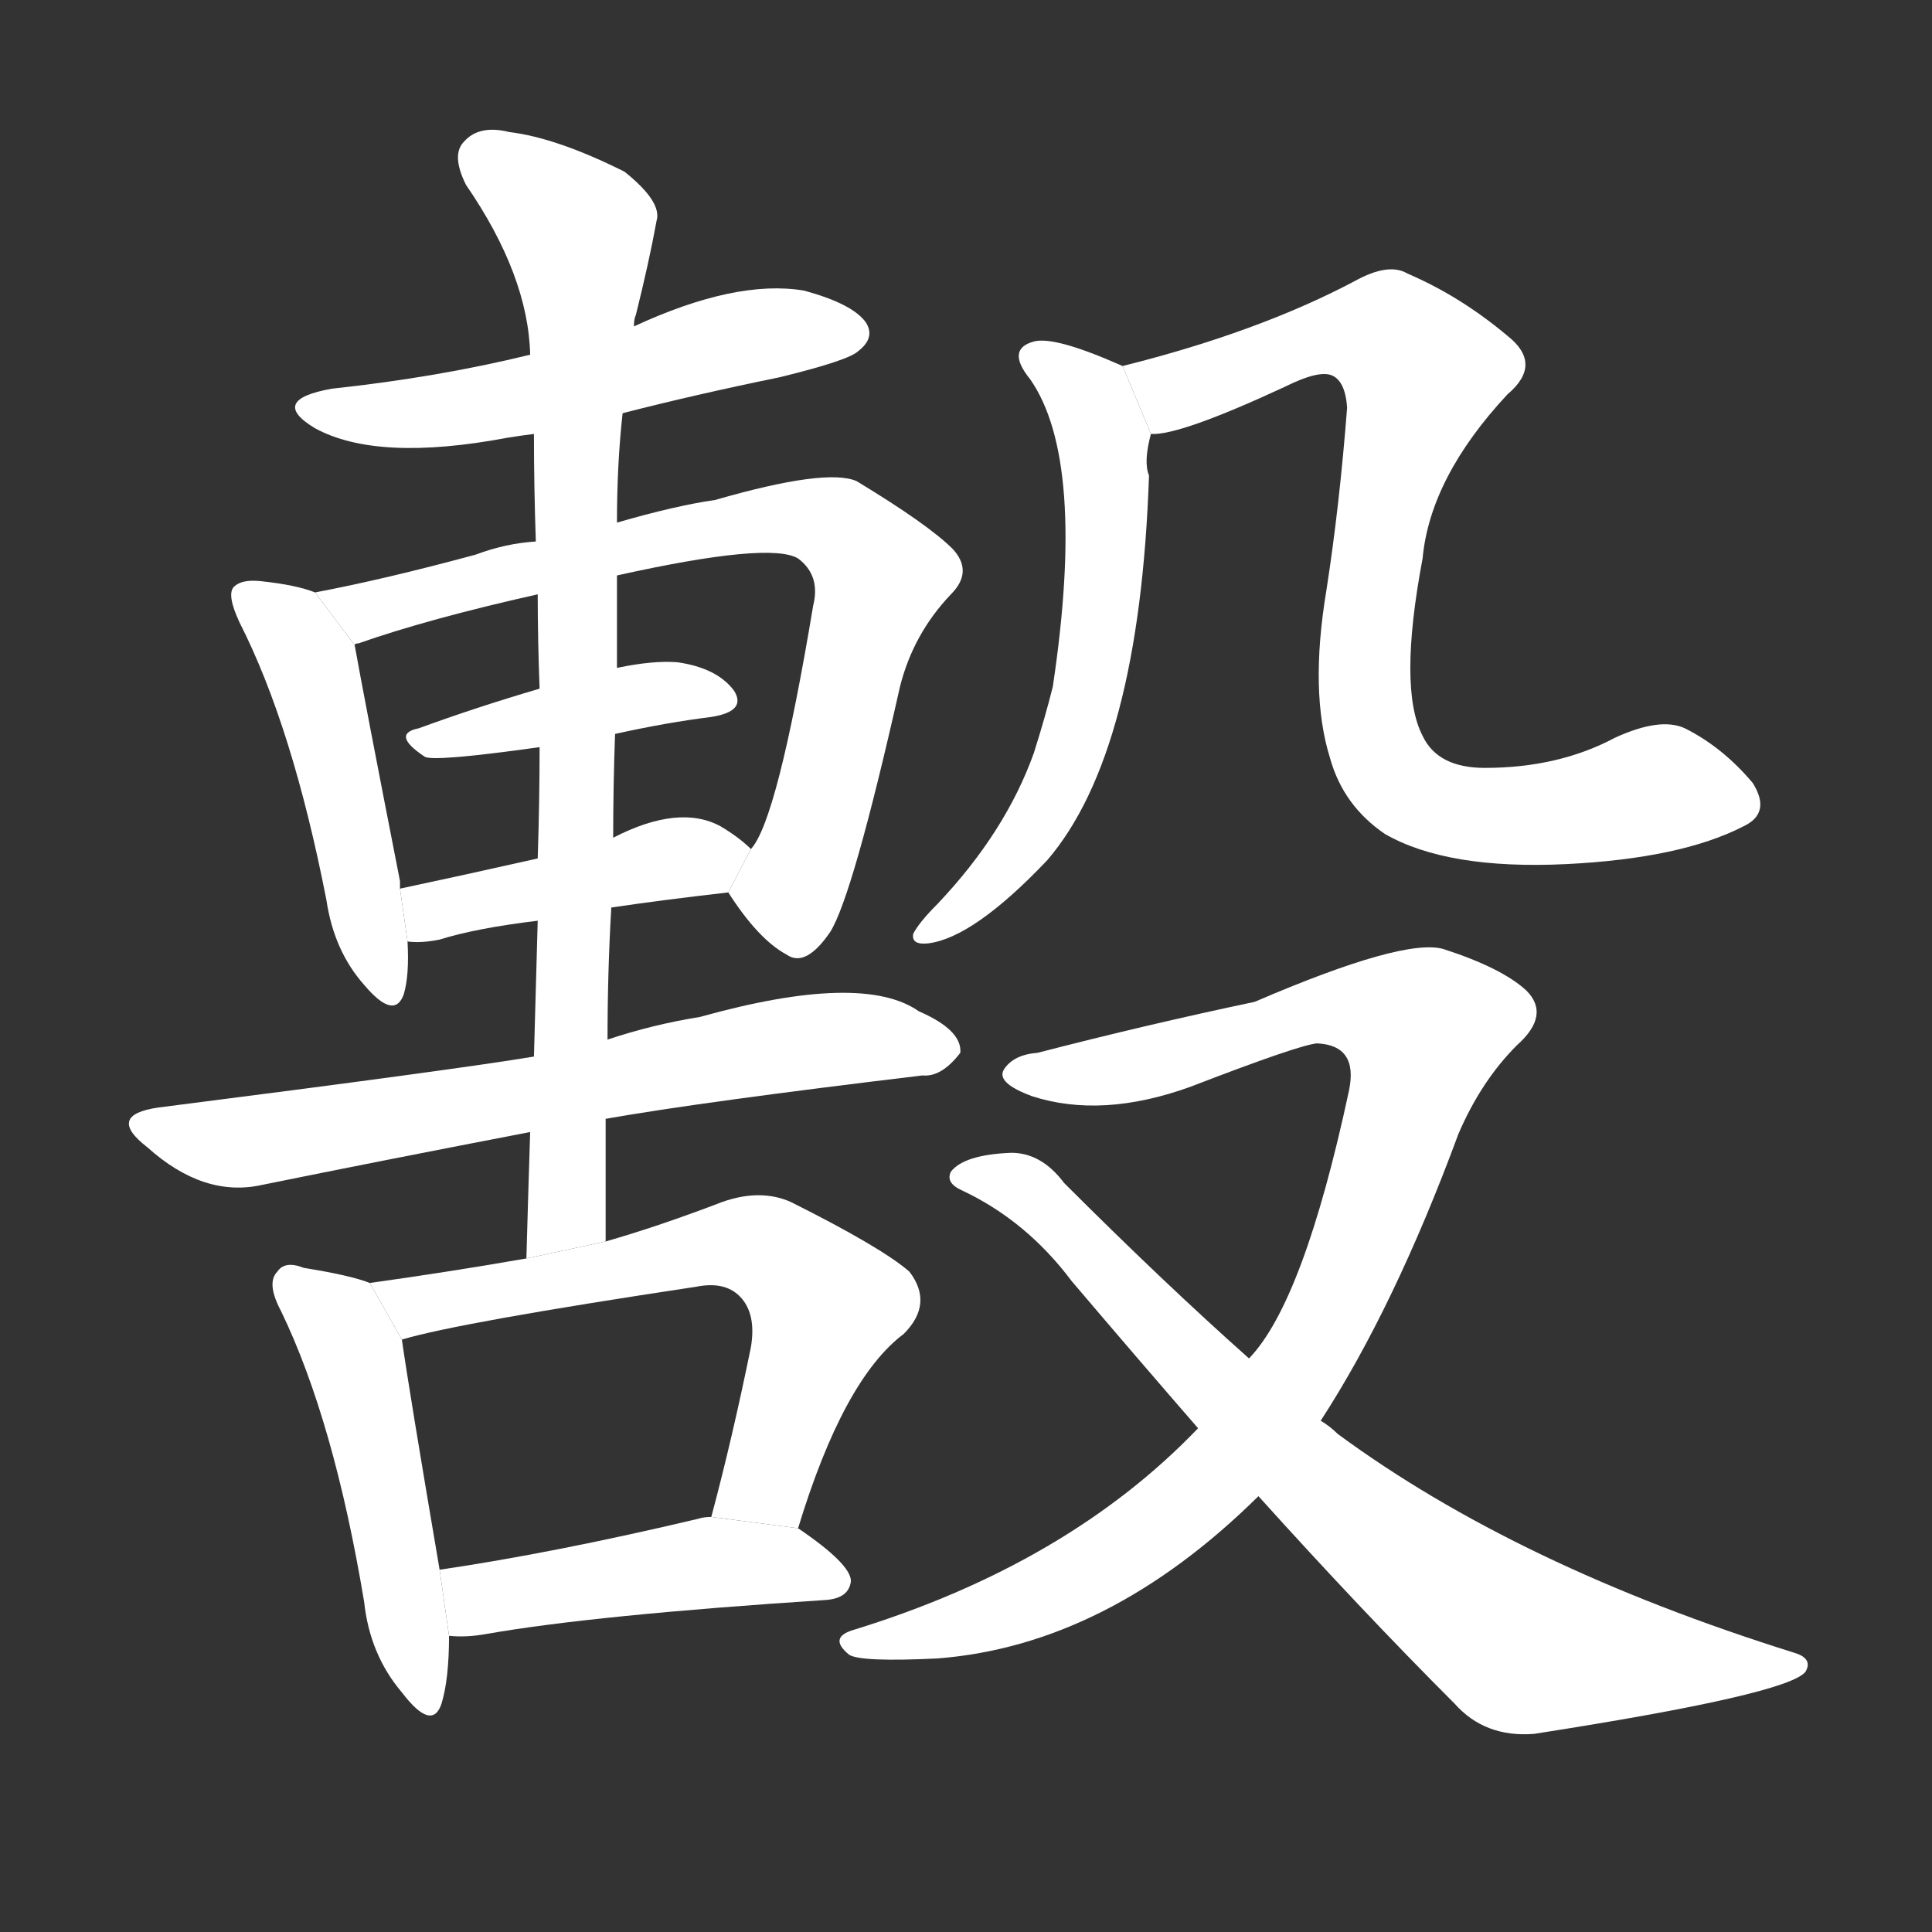 <!-- u6bc4_ji1 -->
<!-- 6BC4 -->
<!--  -->
<!--  -->
<svg viewBox="0 0 1024 1024">
  <rect x="0" y="0" width="1024" height="1024" fill="#333333" stroke="none"/>
  <g transform="scale(1, -1) translate(0, -900)">
    <path fill="#FFFFFF" d="M 330 681 Q 369 691 413 700 Q 450 709 455 714 Q 464 721 459 729 Q 452 739 426 746 Q 390 752 336 727 L 281 712 Q 232 700 176 694 Q 142 688 167 673 Q 200 655 269 668 Q 275 669 283 670 L 330 681 Z"></path>
    <path fill="#FFFFFF" d="M 167 586 Q 157 590 138 592 Q 128 593 124 589 Q 120 585 127 570 Q 155 515 173 423 Q 177 396 193 378 Q 209 359 214 373 Q 217 383 216 401 L 212 429 Q 212 430 212 433 Q 193 530 188 558 L 167 586 Z"></path>
    <path fill="#FFFFFF" d="M 386 427 Q 402 402 417 394 Q 427 387 440 406 Q 452 425 477 536 Q 484 564 504 585 Q 516 597 505 609 Q 492 622 454 645 Q 438 652 379 635 Q 358 632 327 623 L 284 613 Q 268 612 252 606 Q 204 593 167 586 L 188 558 Q 188 559 190 559 Q 227 572 285 585 L 327 595 Q 408 613 423 604 Q 435 595 431 579 Q 412 465 398 450 L 386 427 Z"></path>
    <path fill="#FFFFFF" d="M 326 511 Q 353 517 377 520 Q 396 523 389 534 Q 380 546 359 549 Q 346 550 327 546 L 286 535 Q 252 525 222 514 Q 207 511 225 499 Q 229 496 286 504 L 326 511 Z"></path>
    <path fill="#FFFFFF" d="M 324 419 Q 351 423 386 427 L 398 450 Q 392 456 382 462 Q 360 474 325 456 L 285 445 Q 245 436 212 429 L 216 401 Q 223 400 233 402 Q 252 408 285 412 L 324 419 Z"></path>
    <path fill="#FFFFFF" d="M 321 307 Q 372 316 489 330 Q 499 329 509 342 Q 510 354 487 364 Q 457 385 371 361 Q 346 357 322 349 L 283 340 Q 241 333 84 313 Q 56 309 78 292 Q 108 265 139 272 Q 203 285 281 300 L 321 307 Z"></path>
    <path fill="#FFFFFF" d="M 321 242 Q 321 276 321 307 L 322 349 Q 322 385 324 419 L 325 456 Q 325 484 326 511 L 327 546 Q 327 571 327 595 L 327 623 Q 327 654 330 681 L 336 727 Q 336 731 337 733 Q 344 761 348 783 Q 351 793 331 809 Q 295 827 270 830 Q 254 834 246 825 Q 239 818 247 802 Q 280 754 281 712 L 283 670 Q 283 642 284 613 L 285 585 Q 285 561 286 535 L 286 504 Q 286 476 285 445 L 285 412 Q 284 378 283 340 L 281 300 Q 280 269 279 233 L 321 242 Z"></path>
    <path fill="#FFFFFF" d="M 196 220 Q 186 224 161 228 Q 151 232 147 226 Q 141 220 149 205 Q 177 147 193 51 Q 196 23 213 3 Q 229 -18 234 -3 Q 238 10 238 33 L 233 68 Q 217 162 213 190 L 196 220 Z"></path>
    <path fill="#FFFFFF" d="M 423 90 Q 447 169 479 193 Q 495 209 482 226 Q 467 239 419 263 Q 403 270 383 263 Q 349 250 321 242 L 279 233 Q 239 226 196 220 L 213 190 Q 243 199 369 218 Q 384 221 392 213 Q 401 204 398 186 Q 388 137 377 96 L 423 90 Z"></path>
    <path fill="#FFFFFF" d="M 238 33 Q 247 32 258 34 Q 315 44 438 52 Q 450 53 451 62 Q 451 71 423 90 L 377 96 Q 373 96 370 95 Q 294 77 233 68 L 238 33 Z"></path>
    <path fill="#FFFFFF" d="M 595 706 Q 559 722 548 719 Q 533 715 546 699 Q 576 656 558 536 Q 554 520 548 501 Q 533 459 497 421 Q 487 411 484 405 Q 483 399 492 400 Q 516 403 555 444 Q 604 501 609 648 Q 606 655 610 670 L 595 706 Z"></path>
    <path fill="#FFFFFF" d="M 610 670 Q 625 669 681 695 Q 699 704 706 701 Q 713 698 714 684 Q 710 632 703 587 Q 694 533 705 498 Q 712 473 734 458 Q 767 439 830 442 Q 891 445 924 462 Q 939 469 929 485 Q 913 504 893 514 Q 880 520 856 509 Q 826 493 787 493 Q 762 493 754 510 Q 741 535 754 604 Q 758 647 799 691 Q 818 707 799 722 Q 774 743 746 755 Q 736 761 718 751 Q 667 724 595 706 L 610 670 Z"></path>
    <path fill="#FFFFFF" d="M 700 147 Q 739 207 773 299 Q 785 327 804 346 Q 822 362 809 375 Q 796 387 765 397 Q 744 403 665 369 Q 608 357 550 342 Q 537 341 532 333 Q 528 326 547 319 Q 584 307 631 324 Q 688 346 698 347 Q 720 346 715 322 Q 691 210 662 180 L 635 143 Q 566 71 452 36 Q 439 32 450 23 Q 456 19 497 21 Q 587 28 667 107 L 700 147 Z"></path>
    <path fill="#FFFFFF" d="M 667 107 Q 722 46 771 -3 Q 787 -21 813 -19 Q 948 2 957 14 Q 961 21 951 24 Q 804 70 709 140 Q 705 144 700 147 L 662 180 Q 617 220 564 273 Q 552 289 536 289 Q 511 288 504 279 Q 501 273 510 269 Q 544 253 568 221 Q 602 181 635 143 L 667 107 Z"></path>
  </g>
</svg>
